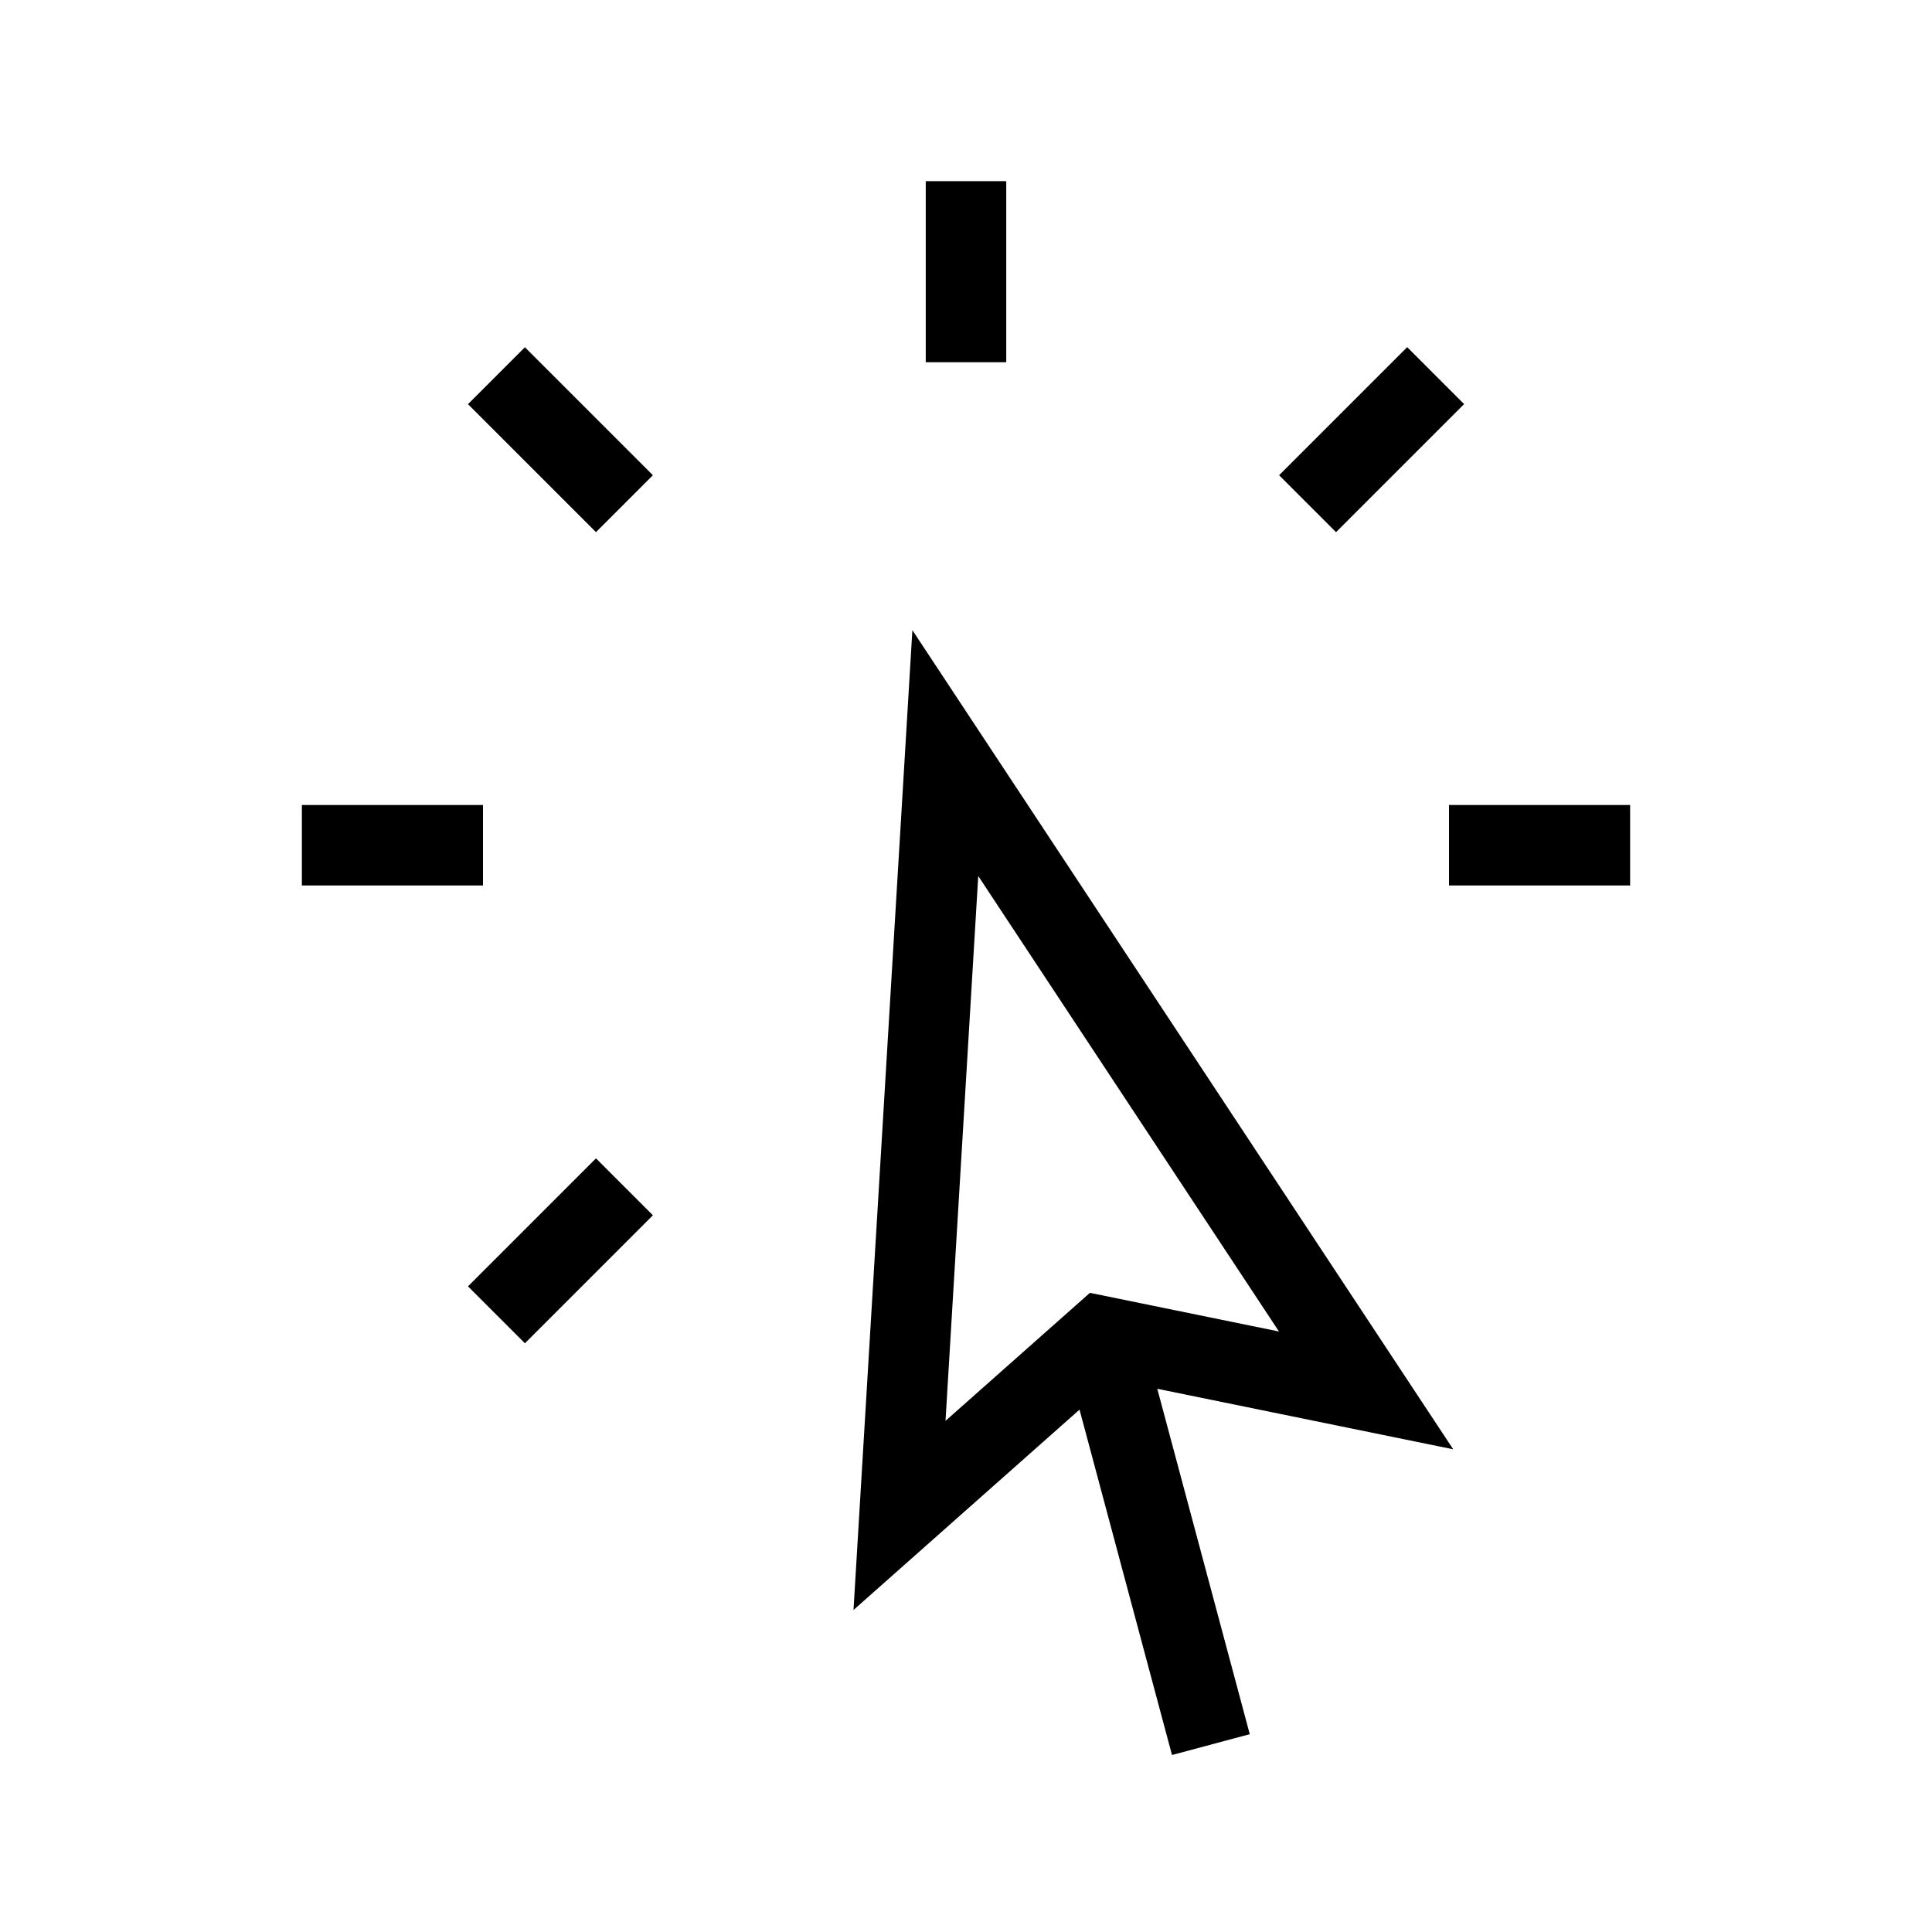 <svg className="h-6 w-6 text-gray-600 group-hover:text-indigo-600" fill="none" viewBox="0 0 24 24" strokeWidth="1.5"
    stroke="currentColor" aria-hidden="true" data-slot="icon">
    <path strokeLinecap="round" strokeLinejoin="round"
        d="M15.042 21.672 13.684 16.6m0 0-2.51 2.225.569-9.47 5.227 7.917-3.286-.672ZM12 2.25V4.5m5.834.166-1.591 1.591M20.25 10.5H18M7.757 14.743l-1.59 1.59M6 10.5H3.75m4.007-4.243-1.59-1.59" />
</svg>